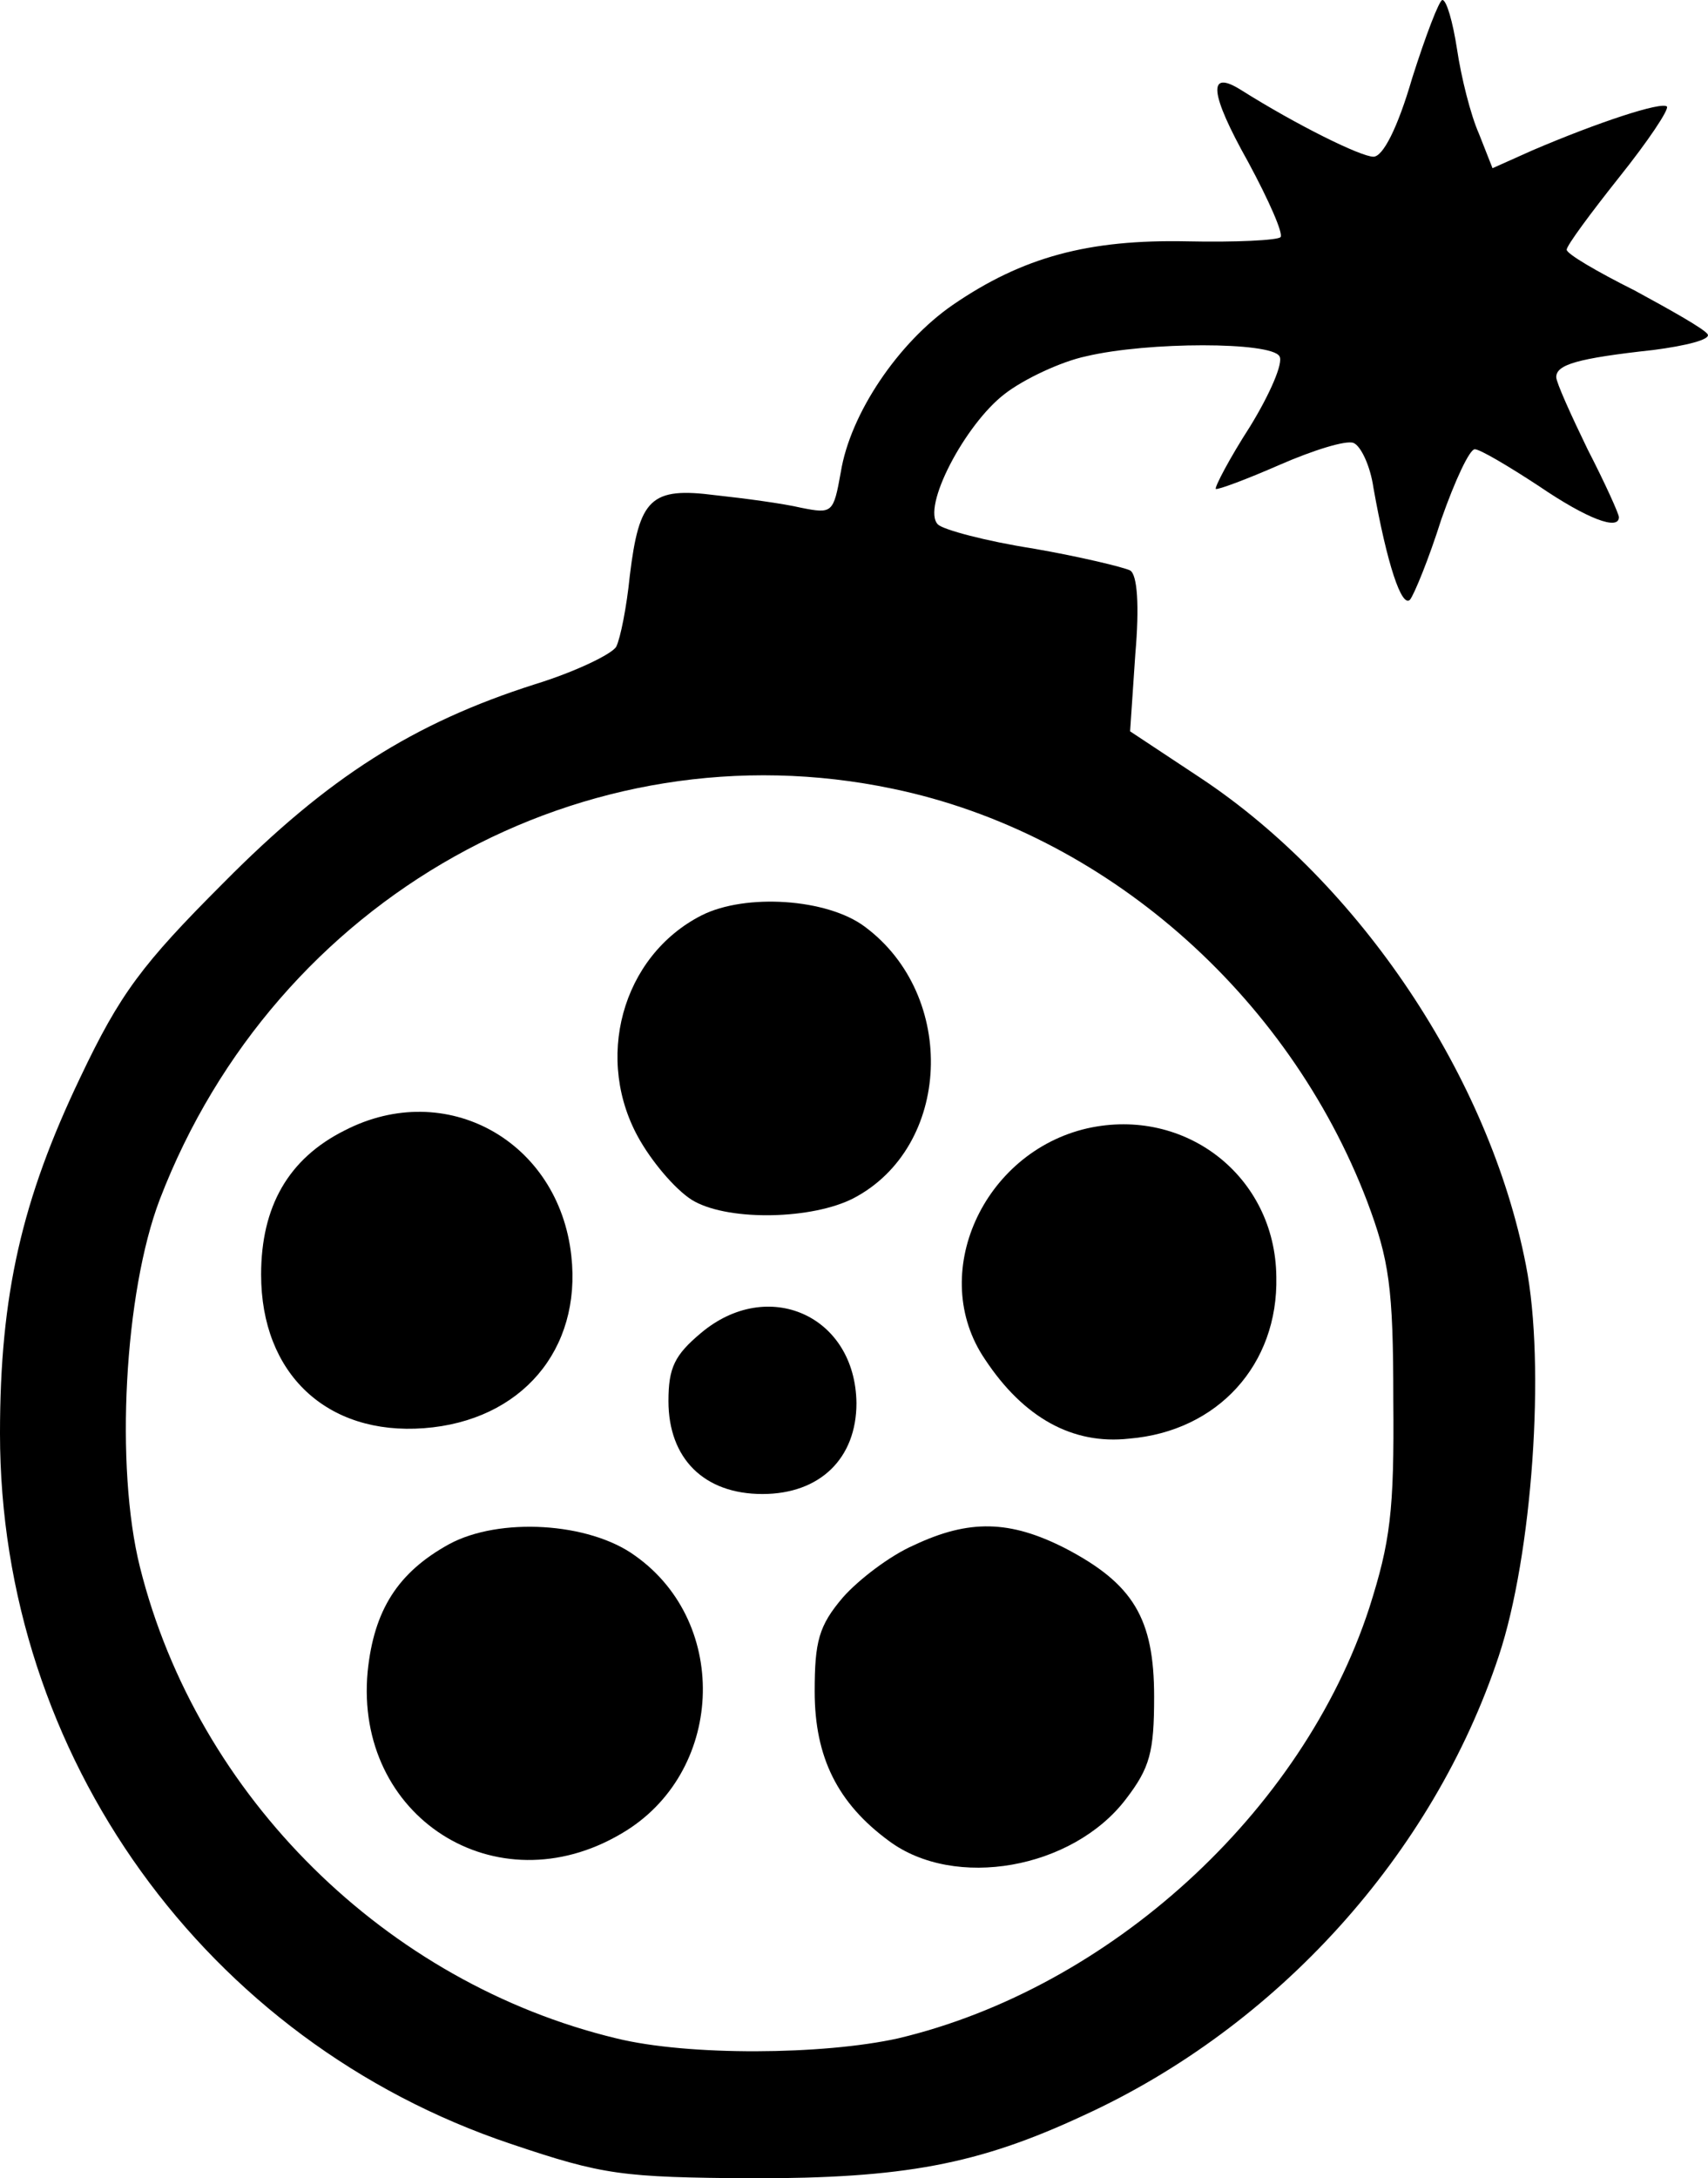 <svg version="1.0" xmlns="http://www.w3.org/2000/svg" preserveAspectRatio="xMidYMid meet" viewBox="69 38 163.53 208.5">
<g transform="translate(0,300) scale(0.1,-0.1)" fill="#000000" stroke="none">
<path d="M2042 2545 c-14 -48 -28 -75 -37 -75 -12 0 -73 30 -127 64 -32 20 -30 -3 7 -69 20 -37 34 -69 31 -72 -3 -3 -43 -5 -89 -4 -95 2 -158 -15 -225 -61 -52 -36 -98 -104 -107 -160 -7 -39 -8 -40 -38 -34 -17 4 -54 9 -82 12 -62 8 -73 -3 -82 -77 -3 -30 -9 -60 -13 -68 -4 -7 -39 -24 -78 -36 -116 -37 -198 -89 -298 -190 -78 -78 -99 -106 -137 -186 -56 -117 -77 -208 -77 -341 0 -309 197 -582 489 -680 89 -30 106 -32 231 -33 145 0 216 13 317 60 186 85 335 250 398 440 32 96 45 278 26 374 -35 180 -159 365 -311 466 l-68 45 5 74 c4 46 2 76 -5 80 -6 3 -47 13 -93 21 -45 7 -86 18 -91 23 -16 16 26 96 64 125 18 14 54 31 78 36 59 14 177 14 185 0 4 -6 -9 -36 -28 -67 -20 -31 -34 -58 -33 -60 2 -1 29 9 61 23 32 14 64 24 71 21 7 -3 16 -22 19 -43 13 -73 27 -115 35 -107 4 5 18 39 30 77 13 37 27 67 32 67 5 0 32 -16 61 -35 47 -32 77 -43 77 -30 0 3 -13 32 -30 65 -16 33 -30 64 -30 69 0 12 20 18 93 26 31 4 55 10 52 15 -3 5 -35 23 -70 42 -36 18 -65 35 -65 39 0 4 23 35 50 69 28 35 48 65 46 68 -5 5 -66 -15 -129 -42 l-38 -17 -13 33 c-8 18 -17 54 -21 81 -4 26 -10 47 -14 47 -3 0 -16 -34 -29 -75z m-497 -680 c202 -42 378 -196 454 -395 21 -56 25 -82 25 -190 1 -107 -3 -136 -23 -199 -64 -196 -249 -364 -451 -412 -72 -16 -201 -17 -270 0 -220 53 -401 231 -456 451 -24 96 -15 263 19 352 111 289 407 455 702 393z"/>
<path d="M1362 1744 c-77 -39 -104 -139 -59 -216 14 -24 37 -50 52 -58 35 -19 113 -17 152 3 94 49 100 194 11 260 -36 27 -114 32 -156 11z"/>
<path d="M1020 1538 c-54 -27 -80 -73 -80 -138 0 -95 63 -154 156 -147 93 7 151 75 141 165 -12 110 -120 170 -217 120z"/>
<path d="M1731 1540 c-100 -23 -153 -140 -98 -221 37 -56 84 -82 138 -76 85 7 143 71 141 155 -1 96 -87 163 -181 142z"/>
<path d="M1361 1344 c-25 -21 -31 -33 -31 -65 0 -55 34 -89 90 -89 55 0 90 34 90 87 -1 84 -85 121 -149 67z"/>
<path d="M1120 1142 c-49 -27 -72 -63 -78 -122 -13 -139 123 -226 243 -155 98 57 105 201 13 266 -44 32 -130 37 -178 11z"/>
<path d="M1565 1141 c-23 -10 -53 -33 -68 -50 -23 -27 -27 -42 -27 -90 0 -63 22 -107 71 -143 63 -47 176 -27 227 40 23 30 27 45 27 98 0 75 -20 108 -85 142 -53 27 -92 28 -145 3z"/>
</g>
</svg>
